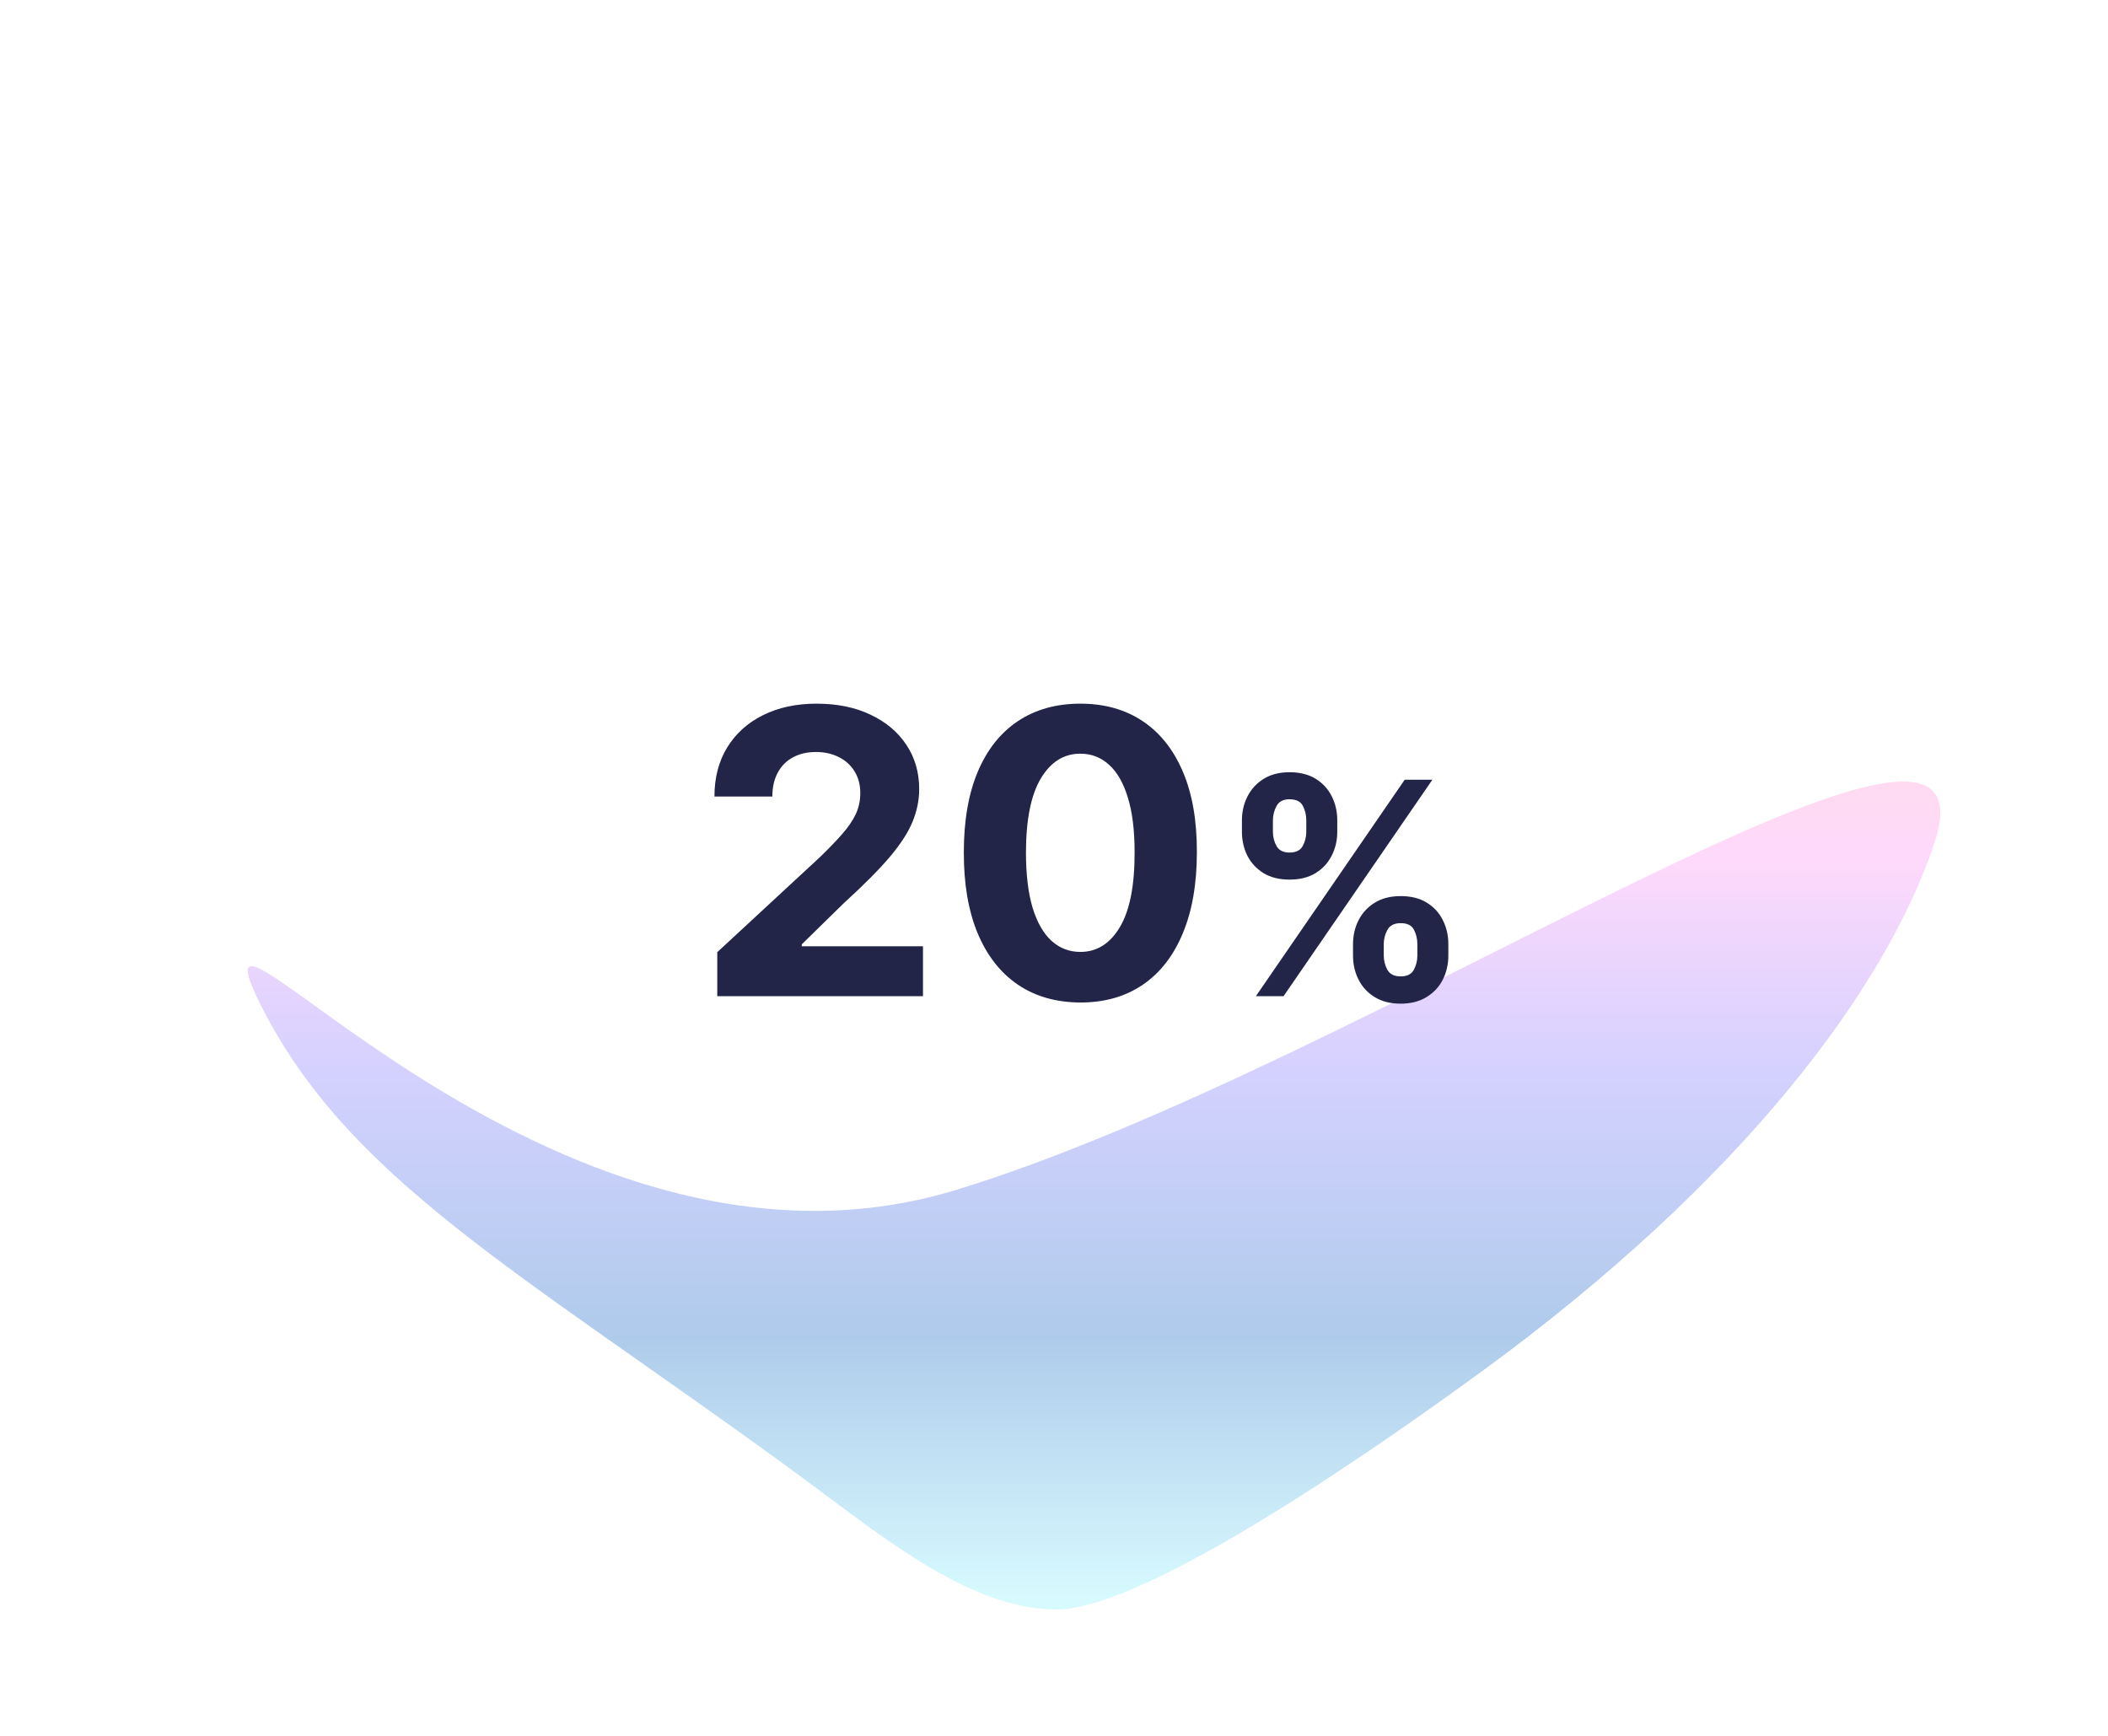 <svg width="85" height="70" viewBox="0 0 85 70" fill="none" xmlns="http://www.w3.org/2000/svg">
<g filter="url(#filter0_d_290_49)">
<path d="M6 25.717C6 42.101 20.673 50.83 31.411 58.647C35.2 61.402 38.85 64 42.5 64C46.15 64 49.8 61.406 53.589 58.643C64.331 50.834 79 42.101 79 25.72C79 9.34 58.925 -2.287 42.5 13.467C26.075 -2.287 6 9.333 6 25.717Z" fill="white"/>
<path d="M30.823 59.455L30.823 59.455C32.709 60.827 34.622 62.206 36.533 63.237C38.445 64.269 40.441 65 42.5 65C44.559 65 46.554 64.27 48.467 63.238C50.378 62.207 52.291 60.827 54.177 59.452C55.165 58.734 56.193 58.003 57.244 57.256C61.845 53.987 66.9 50.395 71.043 46.089C76.167 40.764 80 34.25 80 25.72C80 17.11 74.724 9.756 67.298 6.622C60.029 3.554 50.799 4.557 42.5 12.099C34.201 4.557 24.971 3.552 17.702 6.619C10.276 9.752 5 17.105 5 25.717C5 34.248 8.834 40.762 13.958 46.088C18.094 50.387 23.139 53.974 27.732 57.241C28.792 57.994 29.828 58.731 30.823 59.455Z" stroke="white" stroke-width="2"/>
</g>
<path d="M10.5 40.5C14 47.5 20.873 51.23 31.612 59.046C35.4 61.802 38.962 64.903 42.612 64.903C46.262 64.903 55.823 58.166 59.612 55.403C70.354 47.593 76.076 39.771 78 34C81 25 55 43 38.5 48C22 53 7 33.5 10.5 40.5Z" fill="url(#paint0_linear_290_49)"/>
<g filter="url(#filter1_d_290_49)">
<path d="M28.922 39.171V37.398L33.064 33.563C33.416 33.222 33.712 32.916 33.95 32.643C34.193 32.37 34.377 32.103 34.502 31.842C34.627 31.577 34.689 31.291 34.689 30.984C34.689 30.643 34.611 30.349 34.456 30.103C34.301 29.853 34.089 29.662 33.82 29.529C33.551 29.393 33.246 29.325 32.905 29.325C32.549 29.325 32.238 29.397 31.973 29.541C31.708 29.684 31.503 29.891 31.36 30.16C31.215 30.429 31.143 30.749 31.143 31.12H28.808C28.808 30.359 28.981 29.698 29.325 29.137C29.67 28.577 30.153 28.143 30.774 27.836C31.395 27.529 32.111 27.376 32.922 27.376C33.755 27.376 34.481 27.523 35.098 27.819C35.719 28.111 36.202 28.516 36.547 29.035C36.892 29.554 37.064 30.148 37.064 30.819C37.064 31.258 36.977 31.692 36.803 32.12C36.632 32.548 36.327 33.023 35.888 33.546C35.449 34.065 34.829 34.688 34.03 35.416L32.331 37.08V37.16H37.217V39.171H28.922ZM43.563 39.427C42.585 39.423 41.744 39.183 41.04 38.705C40.339 38.228 39.799 37.537 39.42 36.632C39.045 35.726 38.86 34.637 38.864 33.364C38.864 32.096 39.051 31.014 39.426 30.12C39.805 29.226 40.345 28.546 41.045 28.08C41.75 27.611 42.589 27.376 43.563 27.376C44.536 27.376 45.373 27.611 46.074 28.08C46.779 28.55 47.32 29.232 47.699 30.126C48.078 31.016 48.265 32.096 48.261 33.364C48.261 34.641 48.072 35.732 47.693 36.637C47.318 37.542 46.78 38.234 46.08 38.711C45.379 39.188 44.54 39.427 43.563 39.427ZM43.563 37.387C44.229 37.387 44.761 37.052 45.159 36.382C45.557 35.711 45.754 34.705 45.75 33.364C45.75 32.482 45.659 31.747 45.477 31.16C45.299 30.573 45.045 30.131 44.716 29.836C44.39 29.541 44.006 29.393 43.563 29.393C42.9 29.393 42.369 29.724 41.972 30.387C41.574 31.05 41.373 32.042 41.369 33.364C41.369 34.258 41.458 35.005 41.636 35.603C41.818 36.198 42.074 36.645 42.404 36.944C42.733 37.239 43.119 37.387 43.563 37.387ZM54.557 37.535V37.075C54.557 36.725 54.631 36.404 54.779 36.112C54.929 35.816 55.146 35.58 55.431 35.404C55.717 35.225 56.067 35.136 56.479 35.136C56.896 35.136 57.247 35.224 57.531 35.4C57.818 35.576 58.034 35.812 58.179 36.107C58.327 36.4 58.401 36.722 58.401 37.075V37.535C58.401 37.884 58.327 38.207 58.179 38.502C58.031 38.795 57.814 39.029 57.527 39.205C57.24 39.384 56.891 39.474 56.479 39.474C56.061 39.474 55.71 39.384 55.426 39.205C55.142 39.029 54.926 38.795 54.779 38.502C54.631 38.207 54.557 37.884 54.557 37.535ZM55.797 37.075V37.535C55.797 37.737 55.845 37.927 55.942 38.106C56.041 38.285 56.22 38.374 56.479 38.374C56.737 38.374 56.913 38.286 57.007 38.11C57.104 37.934 57.152 37.742 57.152 37.535V37.075C57.152 36.867 57.107 36.674 57.016 36.495C56.925 36.316 56.746 36.227 56.479 36.227C56.223 36.227 56.045 36.316 55.946 36.495C55.847 36.674 55.797 36.867 55.797 37.075ZM50.078 32.541V32.08C50.078 31.728 50.154 31.406 50.304 31.113C50.455 30.818 50.672 30.582 50.956 30.406C51.243 30.23 51.59 30.141 51.996 30.141C52.416 30.141 52.769 30.23 53.053 30.406C53.337 30.582 53.553 30.818 53.7 31.113C53.848 31.406 53.922 31.728 53.922 32.08V32.541C53.922 32.893 53.847 33.215 53.696 33.508C53.548 33.8 53.331 34.035 53.044 34.211C52.76 34.384 52.411 34.471 51.996 34.471C51.581 34.471 51.23 34.383 50.943 34.207C50.659 34.028 50.443 33.793 50.295 33.504C50.151 33.211 50.078 32.89 50.078 32.541ZM51.327 32.08V32.541C51.327 32.748 51.375 32.94 51.472 33.116C51.571 33.292 51.746 33.38 51.996 33.38C52.257 33.38 52.435 33.292 52.529 33.116C52.625 32.94 52.673 32.748 52.673 32.541V32.08C52.673 31.873 52.628 31.68 52.537 31.501C52.446 31.322 52.266 31.232 51.996 31.232C51.743 31.232 51.568 31.323 51.472 31.505C51.375 31.687 51.327 31.879 51.327 32.08ZM50.641 39.171L56.641 30.444H57.757L51.757 39.171H50.641Z" fill="#222547"/>
</g>
<defs>
<filter id="filter0_d_290_49" x="0" y="-0.001" width="85" height="70.001" filterUnits="userSpaceOnUse" color-interpolation-filters="sRGB">
<feFlood flood-opacity="0" result="BackgroundImageFix"/>
<feColorMatrix in="SourceAlpha" type="matrix" values="0 0 0 0 0 0 0 0 0 0 0 0 0 0 0 0 0 0 127 0" result="hardAlpha"/>
<feOffset/>
<feGaussianBlur stdDeviation="2"/>
<feComposite in2="hardAlpha" operator="out"/>
<feColorMatrix type="matrix" values="0 0 0 0 0 0 0 0 0 0 0 0 0 0 0 0 0 0 0.6 0"/>
<feBlend mode="normal" in2="BackgroundImageFix" result="effect1_dropShadow_290_49"/>
<feBlend mode="normal" in="SourceGraphic" in2="effect1_dropShadow_290_49" result="shape"/>
</filter>
<filter id="filter1_d_290_49" x="27.808" y="27.376" width="31.592" height="14.098" filterUnits="userSpaceOnUse" color-interpolation-filters="sRGB">
<feFlood flood-opacity="0" result="BackgroundImageFix"/>
<feColorMatrix in="SourceAlpha" type="matrix" values="0 0 0 0 0 0 0 0 0 0 0 0 0 0 0 0 0 0 127 0" result="hardAlpha"/>
<feOffset dy="1"/>
<feGaussianBlur stdDeviation="0.5"/>
<feComposite in2="hardAlpha" operator="out"/>
<feColorMatrix type="matrix" values="0 0 0 0 1 0 0 0 0 1 0 0 0 0 1 0 0 0 0.6 0"/>
<feBlend mode="normal" in2="BackgroundImageFix" result="effect1_dropShadow_290_49"/>
<feBlend mode="normal" in="SourceGraphic" in2="effect1_dropShadow_290_49" result="shape"/>
</filter>
<linearGradient id="paint0_linear_290_49" x1="42.612" y1="6.403" x2="42.612" y2="64.403" gradientUnits="userSpaceOnUse">
<stop stop-color="white"/>
<stop offset="0.115" stop-color="#F9F0D7"/>
<stop offset="0.2" stop-color="#F3E2CF"/>
<stop offset="0.34" stop-color="#FFDDDE"/>
<stop offset="0.485" stop-color="#FFD9FB"/>
<stop offset="0.635" stop-color="#D4D1FF"/>
<stop offset="0.82" stop-color="#AFCBEB"/>
<stop offset="1" stop-color="#D7FAFE"/>
</linearGradient>
</defs>
</svg>
